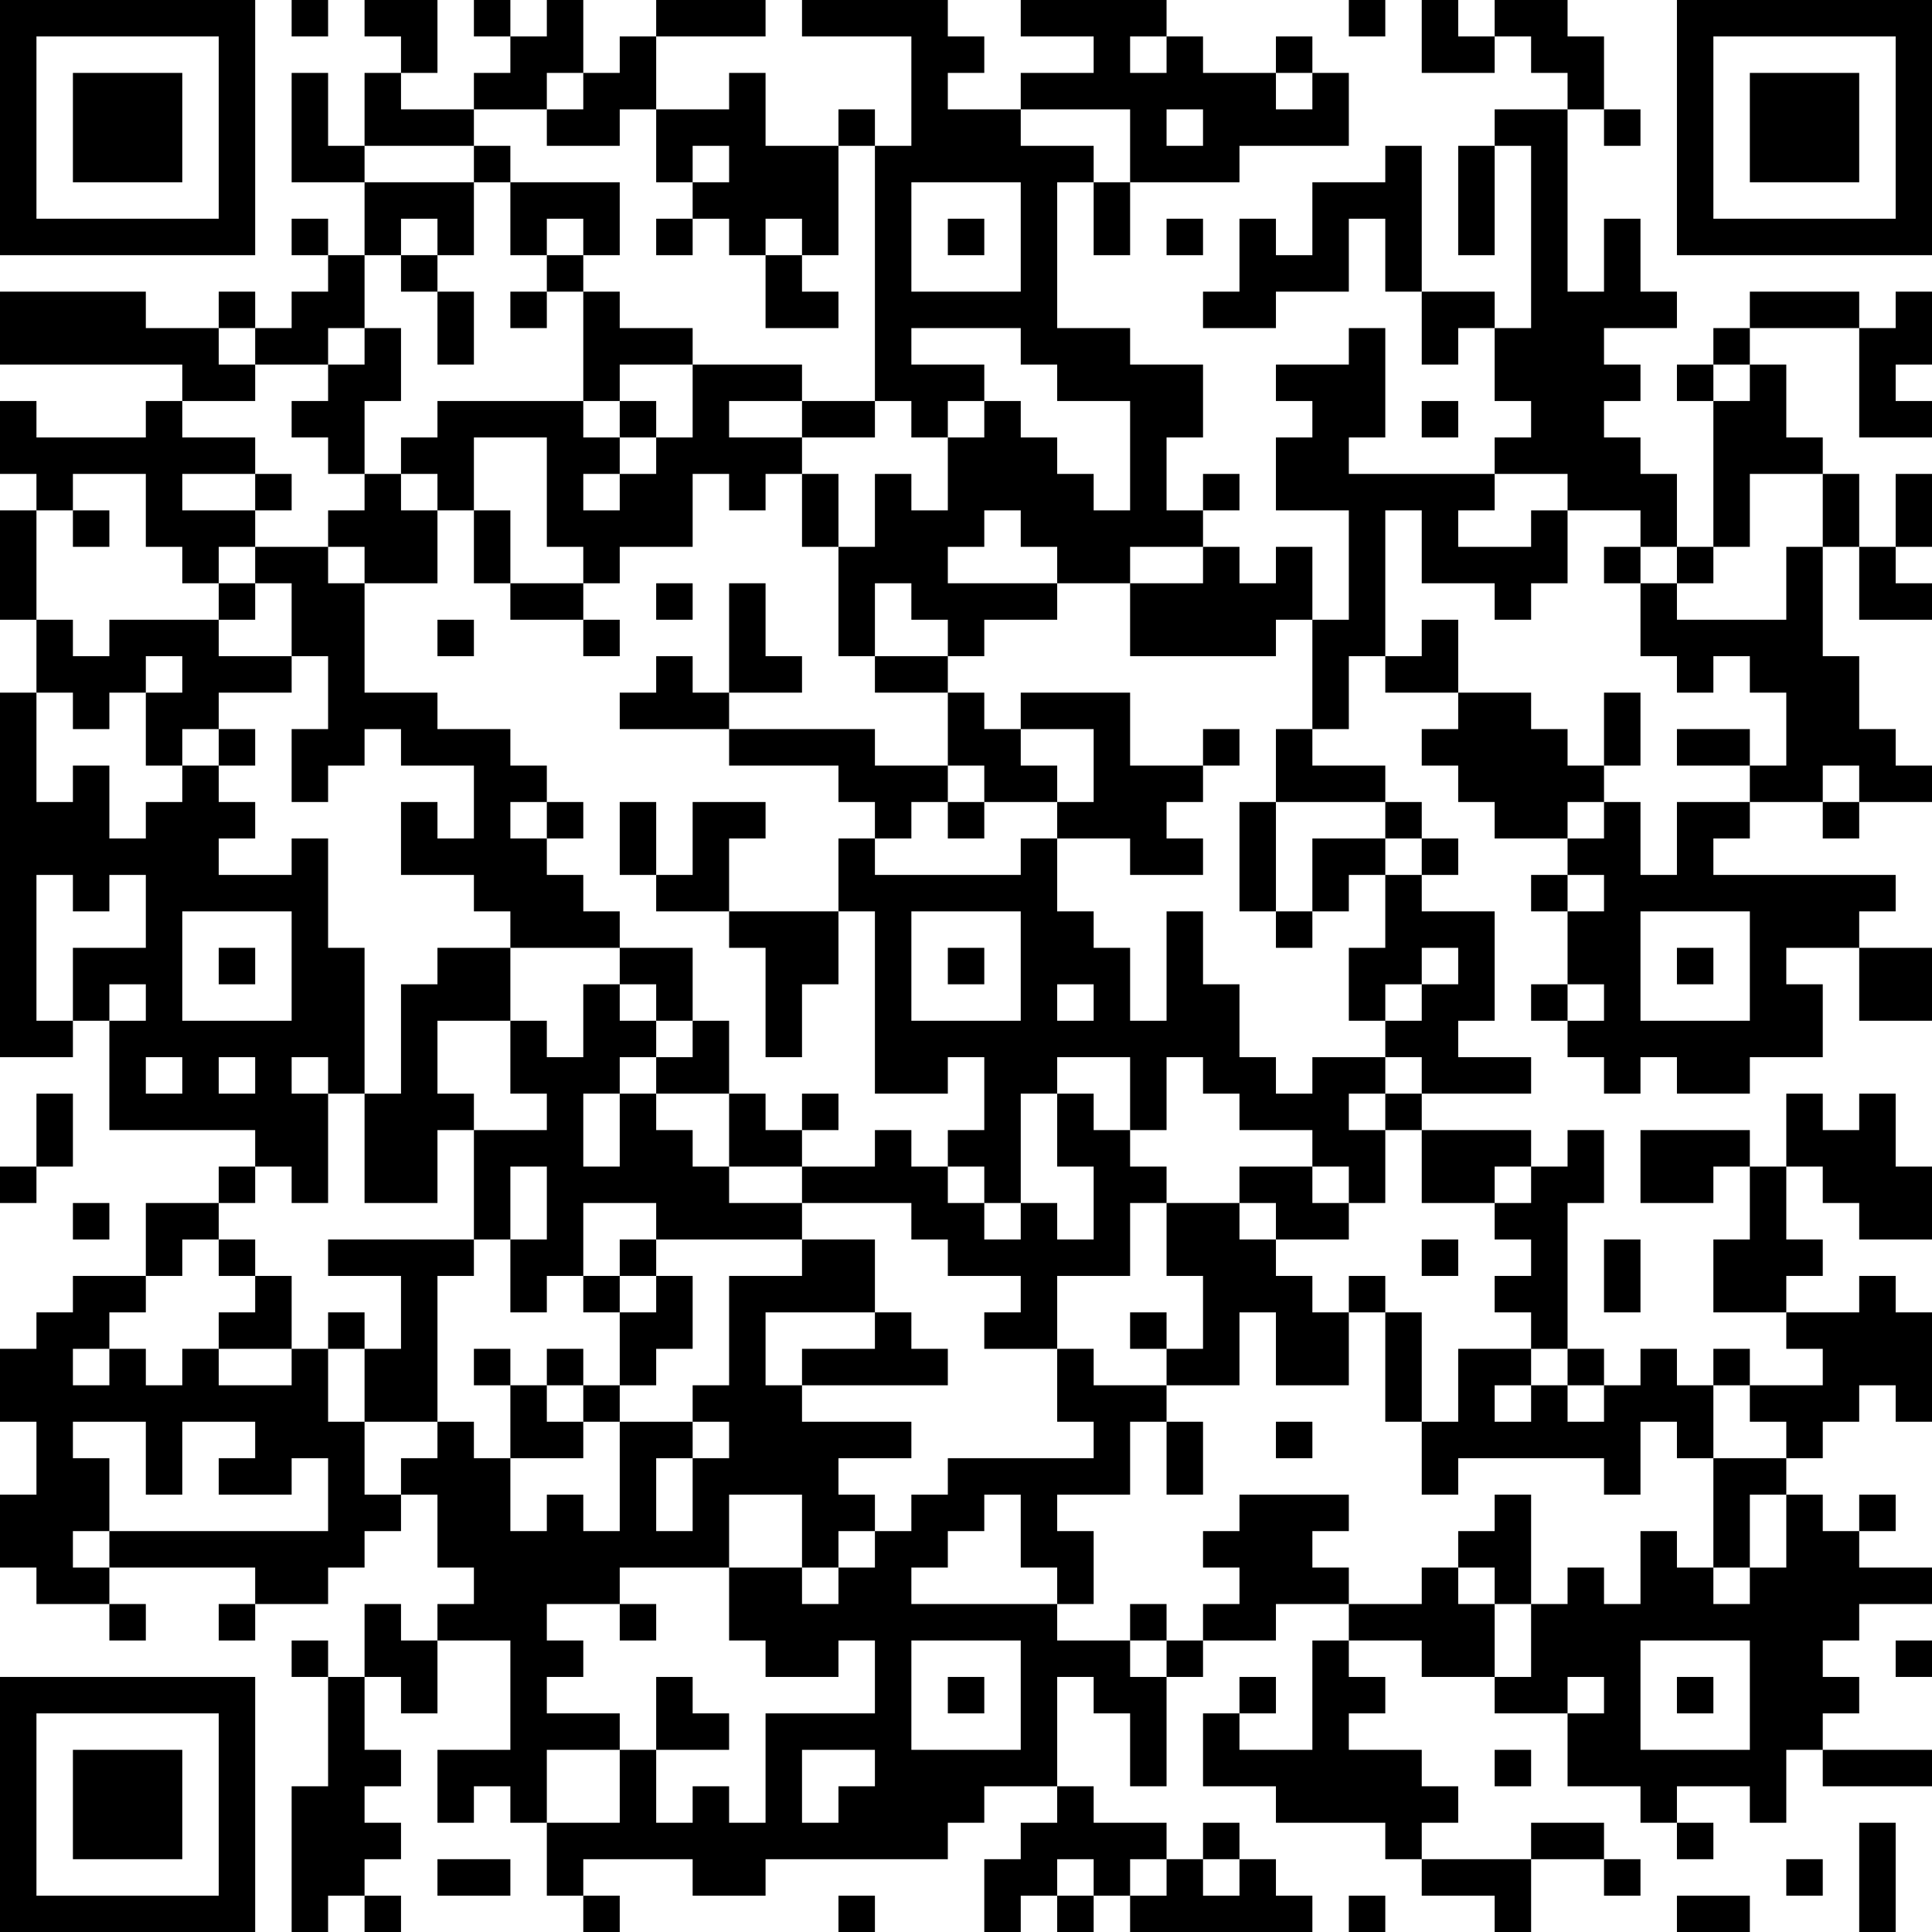 <?xml version="1.0" encoding="UTF-8"?>
<svg xmlns="http://www.w3.org/2000/svg" version="1.1" width="420" height="420" viewBox="0 0 420 420"><rect x="0" y="0" width="420" height="420" fill="#ffffff"/><g transform="scale(7.925)"><g transform="translate(0,0)"><path fill-rule="evenodd" d="M8 0L8 1L9 1L9 0ZM10 0L10 1L11 1L11 2L10 2L10 4L9 4L9 2L8 2L8 5L10 5L10 7L9 7L9 6L8 6L8 7L9 7L9 8L8 8L8 9L7 9L7 8L6 8L6 9L4 9L4 8L0 8L0 10L5 10L5 11L4 11L4 12L1 12L1 11L0 11L0 13L1 13L1 14L0 14L0 17L1 17L1 19L0 19L0 29L2 29L2 28L3 28L3 31L7 31L7 32L6 32L6 33L4 33L4 35L2 35L2 36L1 36L1 37L0 37L0 39L1 39L1 41L0 41L0 43L1 43L1 44L3 44L3 45L4 45L4 44L3 44L3 43L7 43L7 44L6 44L6 45L7 45L7 44L9 44L9 43L10 43L10 42L11 42L11 41L12 41L12 43L13 43L13 44L12 44L12 45L11 45L11 44L10 44L10 46L9 46L9 45L8 45L8 46L9 46L9 49L8 49L8 53L9 53L9 52L10 52L10 53L11 53L11 52L10 52L10 51L11 51L11 50L10 50L10 49L11 49L11 48L10 48L10 46L11 46L11 47L12 47L12 45L14 45L14 48L12 48L12 50L13 50L13 49L14 49L14 50L15 50L15 52L16 52L16 53L17 53L17 52L16 52L16 51L19 51L19 52L21 52L21 51L26 51L26 50L27 50L27 49L29 49L29 50L28 50L28 51L27 51L27 53L28 53L28 52L29 52L29 53L30 53L30 52L31 52L31 53L36 53L36 52L35 52L35 51L34 51L34 50L33 50L33 51L32 51L32 50L30 50L30 49L29 49L29 46L30 46L30 47L31 47L31 49L32 49L32 46L33 46L33 45L35 45L35 44L37 44L37 45L36 45L36 48L34 48L34 47L35 47L35 46L34 46L34 47L33 47L33 49L35 49L35 50L38 50L38 51L39 51L39 52L41 52L41 53L42 53L42 51L44 51L44 52L45 52L45 51L44 51L44 50L42 50L42 51L39 51L39 50L40 50L40 49L39 49L39 48L37 48L37 47L38 47L38 46L37 46L37 45L39 45L39 46L41 46L41 47L43 47L43 49L45 49L45 50L46 50L46 51L47 51L47 50L46 50L46 49L48 49L48 50L49 50L49 48L50 48L50 49L53 49L53 48L50 48L50 47L51 47L51 46L50 46L50 45L51 45L51 44L53 44L53 43L51 43L51 42L52 42L52 41L51 41L51 42L50 42L50 41L49 41L49 40L50 40L50 39L51 39L51 38L52 38L52 39L53 39L53 36L52 36L52 35L51 35L51 36L49 36L49 35L50 35L50 34L49 34L49 32L50 32L50 33L51 33L51 34L53 34L53 32L52 32L52 30L51 30L51 31L50 31L50 30L49 30L49 32L48 32L48 31L45 31L45 33L47 33L47 32L48 32L48 34L47 34L47 36L49 36L49 37L50 37L50 38L48 38L48 37L47 37L47 38L46 38L46 37L45 37L45 38L44 38L44 37L43 37L43 33L44 33L44 31L43 31L43 32L42 32L42 31L39 31L39 30L42 30L42 29L40 29L40 28L41 28L41 25L39 25L39 24L40 24L40 23L39 23L39 22L38 22L38 21L36 21L36 20L37 20L37 18L38 18L38 19L40 19L40 20L39 20L39 21L40 21L40 22L41 22L41 23L43 23L43 24L42 24L42 25L43 25L43 27L42 27L42 28L43 28L43 29L44 29L44 30L45 30L45 29L46 29L46 30L48 30L48 29L50 29L50 27L49 27L49 26L51 26L51 28L53 28L53 26L51 26L51 25L52 25L52 24L47 24L47 23L48 23L48 22L50 22L50 23L51 23L51 22L53 22L53 21L52 21L52 20L51 20L51 18L50 18L50 15L51 15L51 17L53 17L53 16L52 16L52 15L53 15L53 13L52 13L52 15L51 15L51 13L50 13L50 12L49 12L49 10L48 10L48 9L51 9L51 12L53 12L53 11L52 11L52 10L53 10L53 8L52 8L52 9L51 9L51 8L48 8L48 9L47 9L47 10L46 10L46 11L47 11L47 15L46 15L46 13L45 13L45 12L44 12L44 11L45 11L45 10L44 10L44 9L46 9L46 8L45 8L45 6L44 6L44 8L43 8L43 3L44 3L44 4L45 4L45 3L44 3L44 1L43 1L43 0L41 0L41 1L40 1L40 0L39 0L39 2L41 2L41 1L42 1L42 2L43 2L43 3L41 3L41 4L40 4L40 7L41 7L41 4L42 4L42 9L41 9L41 8L39 8L39 4L38 4L38 5L36 5L36 7L35 7L35 6L34 6L34 8L33 8L33 9L35 9L35 8L37 8L37 6L38 6L38 8L39 8L39 10L40 10L40 9L41 9L41 11L42 11L42 12L41 12L41 13L37 13L37 12L38 12L38 9L37 9L37 10L35 10L35 11L36 11L36 12L35 12L35 14L37 14L37 17L36 17L36 15L35 15L35 16L34 16L34 15L33 15L33 14L34 14L34 13L33 13L33 14L32 14L32 12L33 12L33 10L31 10L31 9L29 9L29 5L30 5L30 7L31 7L31 5L34 5L34 4L37 4L37 2L36 2L36 1L35 1L35 2L33 2L33 1L32 1L32 0L28 0L28 1L30 1L30 2L28 2L28 3L26 3L26 2L27 2L27 1L26 1L26 0L22 0L22 1L25 1L25 4L24 4L24 3L23 3L23 4L21 4L21 2L20 2L20 3L18 3L18 1L21 1L21 0L18 0L18 1L17 1L17 2L16 2L16 0L15 0L15 1L14 1L14 0L13 0L13 1L14 1L14 2L13 2L13 3L11 3L11 2L12 2L12 0ZM37 0L37 1L38 1L38 0ZM31 1L31 2L32 2L32 1ZM15 2L15 3L13 3L13 4L10 4L10 5L13 5L13 7L12 7L12 6L11 6L11 7L10 7L10 9L9 9L9 10L7 10L7 9L6 9L6 10L7 10L7 11L5 11L5 12L7 12L7 13L5 13L5 14L7 14L7 15L6 15L6 16L5 16L5 15L4 15L4 13L2 13L2 14L1 14L1 17L2 17L2 18L3 18L3 17L6 17L6 18L8 18L8 19L6 19L6 20L5 20L5 21L4 21L4 19L5 19L5 18L4 18L4 19L3 19L3 20L2 20L2 19L1 19L1 22L2 22L2 21L3 21L3 23L4 23L4 22L5 22L5 21L6 21L6 22L7 22L7 23L6 23L6 24L8 24L8 23L9 23L9 26L10 26L10 30L9 30L9 29L8 29L8 30L9 30L9 33L8 33L8 32L7 32L7 33L6 33L6 34L5 34L5 35L4 35L4 36L3 36L3 37L2 37L2 38L3 38L3 37L4 37L4 38L5 38L5 37L6 37L6 38L8 38L8 37L9 37L9 39L10 39L10 41L11 41L11 40L12 40L12 39L13 39L13 40L14 40L14 42L15 42L15 41L16 41L16 42L17 42L17 39L19 39L19 40L18 40L18 42L19 42L19 40L20 40L20 39L19 39L19 38L20 38L20 35L22 35L22 34L24 34L24 36L21 36L21 38L22 38L22 39L25 39L25 40L23 40L23 41L24 41L24 42L23 42L23 43L22 43L22 41L20 41L20 43L17 43L17 44L15 44L15 45L16 45L16 46L15 46L15 47L17 47L17 48L15 48L15 50L17 50L17 48L18 48L18 50L19 50L19 49L20 49L20 50L21 50L21 47L24 47L24 45L23 45L23 46L21 46L21 45L20 45L20 43L22 43L22 44L23 44L23 43L24 43L24 42L25 42L25 41L26 41L26 40L30 40L30 39L29 39L29 37L30 37L30 38L32 38L32 39L31 39L31 41L29 41L29 42L30 42L30 44L29 44L29 43L28 43L28 41L27 41L27 42L26 42L26 43L25 43L25 44L29 44L29 45L31 45L31 46L32 46L32 45L33 45L33 44L34 44L34 43L33 43L33 42L34 42L34 41L37 41L37 42L36 42L36 43L37 43L37 44L39 44L39 43L40 43L40 44L41 44L41 46L42 46L42 44L43 44L43 43L44 43L44 44L45 44L45 42L46 42L46 43L47 43L47 44L48 44L48 43L49 43L49 41L48 41L48 43L47 43L47 40L49 40L49 39L48 39L48 38L47 38L47 40L46 40L46 39L45 39L45 41L44 41L44 40L40 40L40 41L39 41L39 39L40 39L40 37L42 37L42 38L41 38L41 39L42 39L42 38L43 38L43 39L44 39L44 38L43 38L43 37L42 37L42 36L41 36L41 35L42 35L42 34L41 34L41 33L42 33L42 32L41 32L41 33L39 33L39 31L38 31L38 30L39 30L39 29L38 29L38 28L39 28L39 27L40 27L40 26L39 26L39 27L38 27L38 28L37 28L37 26L38 26L38 24L39 24L39 23L38 23L38 22L35 22L35 20L36 20L36 17L35 17L35 18L31 18L31 16L33 16L33 15L31 15L31 16L29 16L29 15L28 15L28 14L27 14L27 15L26 15L26 16L29 16L29 17L27 17L27 18L26 18L26 17L25 17L25 16L24 16L24 18L23 18L23 15L24 15L24 13L25 13L25 14L26 14L26 12L27 12L27 11L28 11L28 12L29 12L29 13L30 13L30 14L31 14L31 11L29 11L29 10L28 10L28 9L25 9L25 10L27 10L27 11L26 11L26 12L25 12L25 11L24 11L24 4L23 4L23 7L22 7L22 6L21 6L21 7L20 7L20 6L19 6L19 5L20 5L20 4L19 4L19 5L18 5L18 3L17 3L17 4L15 4L15 3L16 3L16 2ZM35 2L35 3L36 3L36 2ZM28 3L28 4L30 4L30 5L31 5L31 3ZM32 3L32 4L33 4L33 3ZM13 4L13 5L14 5L14 7L15 7L15 8L14 8L14 9L15 9L15 8L16 8L16 11L12 11L12 12L11 12L11 13L10 13L10 11L11 11L11 9L10 9L10 10L9 10L9 11L8 11L8 12L9 12L9 13L10 13L10 14L9 14L9 15L7 15L7 16L6 16L6 17L7 17L7 16L8 16L8 18L9 18L9 20L8 20L8 22L9 22L9 21L10 21L10 20L11 20L11 21L13 21L13 23L12 23L12 22L11 22L11 24L13 24L13 25L14 25L14 26L12 26L12 27L11 27L11 30L10 30L10 33L12 33L12 31L13 31L13 34L9 34L9 35L11 35L11 37L10 37L10 36L9 36L9 37L10 37L10 39L12 39L12 35L13 35L13 34L14 34L14 36L15 36L15 35L16 35L16 36L17 36L17 38L16 38L16 37L15 37L15 38L14 38L14 37L13 37L13 38L14 38L14 40L16 40L16 39L17 39L17 38L18 38L18 37L19 37L19 35L18 35L18 34L22 34L22 33L25 33L25 34L26 34L26 35L28 35L28 36L27 36L27 37L29 37L29 35L31 35L31 33L32 33L32 35L33 35L33 37L32 37L32 36L31 36L31 37L32 37L32 38L34 38L34 36L35 36L35 38L37 38L37 36L38 36L38 39L39 39L39 36L38 36L38 35L37 35L37 36L36 36L36 35L35 35L35 34L37 34L37 33L38 33L38 31L37 31L37 30L38 30L38 29L36 29L36 30L35 30L35 29L34 29L34 27L33 27L33 25L32 25L32 28L31 28L31 26L30 26L30 25L29 25L29 23L31 23L31 24L33 24L33 23L32 23L32 22L33 22L33 21L34 21L34 20L33 20L33 21L31 21L31 19L28 19L28 20L27 20L27 19L26 19L26 18L24 18L24 19L26 19L26 21L24 21L24 20L20 20L20 19L22 19L22 18L21 18L21 16L20 16L20 19L19 19L19 18L18 18L18 19L17 19L17 20L20 20L20 21L23 21L23 22L24 22L24 23L23 23L23 25L20 25L20 23L21 23L21 22L19 22L19 24L18 24L18 22L17 22L17 24L18 24L18 25L20 25L20 26L21 26L21 29L22 29L22 27L23 27L23 25L24 25L24 30L26 30L26 29L27 29L27 31L26 31L26 32L25 32L25 31L24 31L24 32L22 32L22 31L23 31L23 30L22 30L22 31L21 31L21 30L20 30L20 28L19 28L19 26L17 26L17 25L16 25L16 24L15 24L15 23L16 23L16 22L15 22L15 21L14 21L14 20L12 20L12 19L10 19L10 16L12 16L12 14L13 14L13 16L14 16L14 17L16 17L16 18L17 18L17 17L16 17L16 16L17 16L17 15L19 15L19 13L20 13L20 14L21 14L21 13L22 13L22 15L23 15L23 13L22 13L22 12L24 12L24 11L22 11L22 10L19 10L19 9L17 9L17 8L16 8L16 7L17 7L17 5L14 5L14 4ZM25 5L25 8L28 8L28 5ZM15 6L15 7L16 7L16 6ZM18 6L18 7L19 7L19 6ZM26 6L26 7L27 7L27 6ZM32 6L32 7L33 7L33 6ZM11 7L11 8L12 8L12 10L13 10L13 8L12 8L12 7ZM21 7L21 9L23 9L23 8L22 8L22 7ZM17 10L17 11L16 11L16 12L17 12L17 13L16 13L16 14L17 14L17 13L18 13L18 12L19 12L19 10ZM47 10L47 11L48 11L48 10ZM17 11L17 12L18 12L18 11ZM20 11L20 12L22 12L22 11ZM39 11L39 12L40 12L40 11ZM13 12L13 14L14 14L14 16L16 16L16 15L15 15L15 12ZM7 13L7 14L8 14L8 13ZM11 13L11 14L12 14L12 13ZM41 13L41 14L40 14L40 15L42 15L42 14L43 14L43 16L42 16L42 17L41 17L41 16L39 16L39 14L38 14L38 18L39 18L39 17L40 17L40 19L42 19L42 20L43 20L43 21L44 21L44 22L43 22L43 23L44 23L44 22L45 22L45 24L46 24L46 22L48 22L48 21L49 21L49 19L48 19L48 18L47 18L47 19L46 19L46 18L45 18L45 16L46 16L46 17L49 17L49 15L50 15L50 13L48 13L48 15L47 15L47 16L46 16L46 15L45 15L45 14L43 14L43 13ZM2 14L2 15L3 15L3 14ZM9 15L9 16L10 16L10 15ZM44 15L44 16L45 16L45 15ZM18 16L18 17L19 17L19 16ZM12 17L12 18L13 18L13 17ZM44 19L44 21L45 21L45 19ZM6 20L6 21L7 21L7 20ZM28 20L28 21L29 21L29 22L27 22L27 21L26 21L26 22L25 22L25 23L24 23L24 24L28 24L28 23L29 23L29 22L30 22L30 20ZM46 20L46 21L48 21L48 20ZM50 21L50 22L51 22L51 21ZM14 22L14 23L15 23L15 22ZM26 22L26 23L27 23L27 22ZM34 22L34 25L35 25L35 26L36 26L36 25L37 25L37 24L38 24L38 23L36 23L36 25L35 25L35 22ZM1 24L1 28L2 28L2 26L4 26L4 24L3 24L3 25L2 25L2 24ZM43 24L43 25L44 25L44 24ZM5 25L5 28L8 28L8 25ZM25 25L25 28L28 28L28 25ZM45 25L45 28L48 28L48 25ZM6 26L6 27L7 27L7 26ZM14 26L14 28L12 28L12 30L13 30L13 31L15 31L15 30L14 30L14 28L15 28L15 29L16 29L16 27L17 27L17 28L18 28L18 29L17 29L17 30L16 30L16 32L17 32L17 30L18 30L18 31L19 31L19 32L20 32L20 33L22 33L22 32L20 32L20 30L18 30L18 29L19 29L19 28L18 28L18 27L17 27L17 26ZM26 26L26 27L27 27L27 26ZM46 26L46 27L47 27L47 26ZM3 27L3 28L4 28L4 27ZM29 27L29 28L30 28L30 27ZM43 27L43 28L44 28L44 27ZM4 29L4 30L5 30L5 29ZM6 29L6 30L7 30L7 29ZM29 29L29 30L28 30L28 33L27 33L27 32L26 32L26 33L27 33L27 34L28 34L28 33L29 33L29 34L30 34L30 32L29 32L29 30L30 30L30 31L31 31L31 32L32 32L32 33L34 33L34 34L35 34L35 33L34 33L34 32L36 32L36 33L37 33L37 32L36 32L36 31L34 31L34 30L33 30L33 29L32 29L32 31L31 31L31 29ZM1 30L1 32L0 32L0 33L1 33L1 32L2 32L2 30ZM14 32L14 34L15 34L15 32ZM2 33L2 34L3 34L3 33ZM16 33L16 35L17 35L17 36L18 36L18 35L17 35L17 34L18 34L18 33ZM6 34L6 35L7 35L7 36L6 36L6 37L8 37L8 35L7 35L7 34ZM39 34L39 35L40 35L40 34ZM44 34L44 36L45 36L45 34ZM24 36L24 37L22 37L22 38L26 38L26 37L25 37L25 36ZM15 38L15 39L16 39L16 38ZM2 39L2 40L3 40L3 42L2 42L2 43L3 43L3 42L9 42L9 40L8 40L8 41L6 41L6 40L7 40L7 39L5 39L5 41L4 41L4 39ZM32 39L32 41L33 41L33 39ZM35 39L35 40L36 40L36 39ZM41 41L41 42L40 42L40 43L41 43L41 44L42 44L42 41ZM17 44L17 45L18 45L18 44ZM31 44L31 45L32 45L32 44ZM25 45L25 48L28 48L28 45ZM45 45L45 48L48 48L48 45ZM52 45L52 46L53 46L53 45ZM18 46L18 48L20 48L20 47L19 47L19 46ZM26 46L26 47L27 47L27 46ZM43 46L43 47L44 47L44 46ZM46 46L46 47L47 47L47 46ZM22 48L22 50L23 50L23 49L24 49L24 48ZM41 48L41 49L42 49L42 48ZM51 50L51 53L52 53L52 50ZM12 51L12 52L14 52L14 51ZM29 51L29 52L30 52L30 51ZM31 51L31 52L32 52L32 51ZM33 51L33 52L34 52L34 51ZM49 51L49 52L50 52L50 51ZM23 52L23 53L24 53L24 52ZM37 52L37 53L38 53L38 52ZM46 52L46 53L48 53L48 52ZM0 0L0 7L7 7L7 0ZM1 1L1 6L6 6L6 1ZM2 2L2 5L5 5L5 2ZM46 0L46 7L53 7L53 0ZM47 1L47 6L52 6L52 1ZM48 2L48 5L51 5L51 2ZM0 46L0 53L7 53L7 46ZM1 47L1 52L6 52L6 47ZM2 48L2 51L5 51L5 48Z" fill="#000000"/></g></g></svg>

